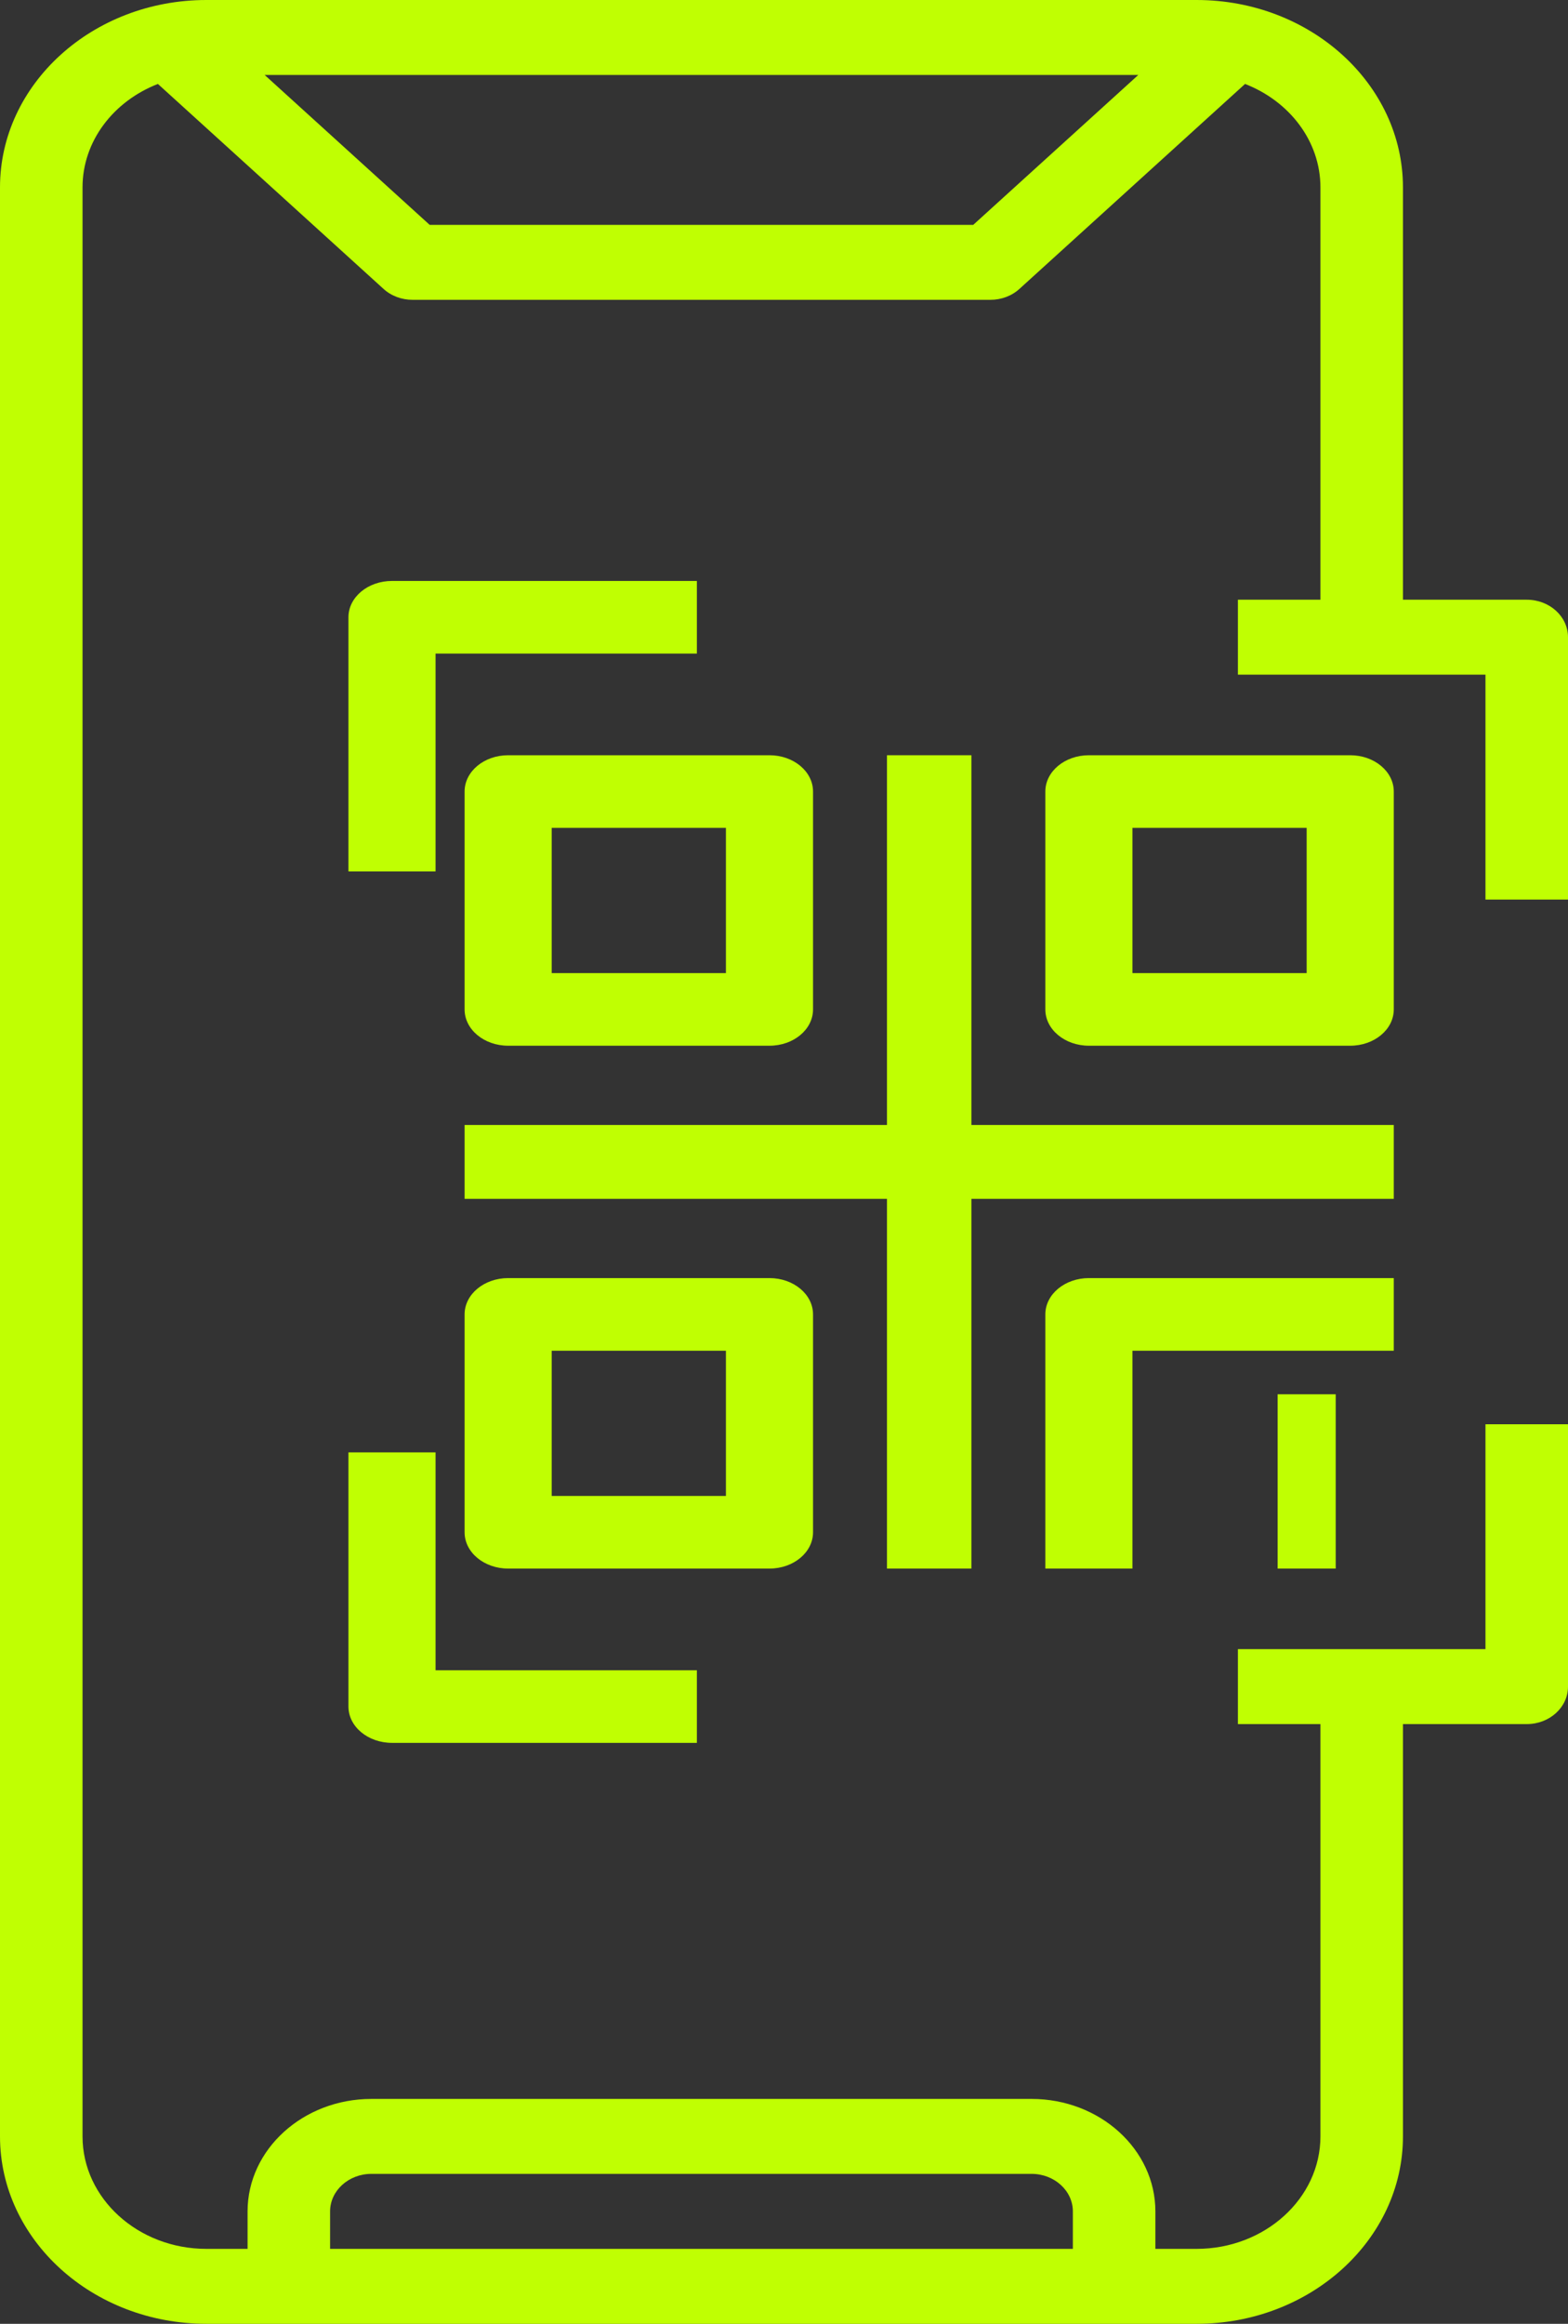 <?xml version="1.0" encoding="UTF-8"?>
<svg width="27px" height="40px" viewBox="0 0 27 40" version="1.1" xmlns="http://www.w3.org/2000/svg" xmlns:xlink="http://www.w3.org/1999/xlink">
    <rect x="0" y="0" width="27" height="40" fill="#333333" stroke="none"/>
    <!-- Generator: Sketch 58 (84663) - https://sketch.com -->
    <title>Group 8</title>
    <desc>Created with Sketch.</desc>
    <g id="Page-1" stroke="none" stroke-width="1" fill="none" fill-rule="evenodd">
        <g id="Desktop-Sales-Site" transform="translate(-1078, -3188)" fill="#C0FF02" fill-rule="nonzero">
            <g id="features_02" transform="translate(140, 2635)">
                <g id="Features">
                    <g id="Right-col" transform="translate(930, 0)">
                        <g id="Feature">
                            <g id="Group-5">
                                <g id="Group-8" transform="translate(8, 553)">
                                    <path d="M8,13.625 L8,17.375 C8,17.721 8.336,18 8.75,18 L13.25,18 C13.664,18 14,17.721 14,17.375 L14,13.625 C14,13.279 13.664,13 13.25,13 L8.75,13 C8.336,13 8,13.279 8,13.625 Z M9.5,14.25 L12.5,14.25 L12.5,16.75 L9.5,16.75 L9.5,14.25 Z" id="Shape"></path>
                                    <path d="M24,13.625 C24,13.279 23.664,13 23.25,13 L18.75,13 C18.336,13 18,13.279 18,13.625 L18,17.375 C18,17.721 18.336,18 18.75,18 L23.25,18 C23.664,18 24,17.721 24,17.375 L24,13.625 Z M22.5,16.75 L19.5,16.75 L19.5,14.25 L22.5,14.25 L22.5,16.75 Z" id="Shape"></path>
                                    <path d="M14,26.375 L14,22.625 C14,22.279 13.664,22 13.25,22 L8.75,22 C8.336,22 8,22.279 8,22.625 L8,26.375 C8,26.721 8.336,27 8.75,27 L13.25,27 C13.664,27 14,26.721 14,26.375 Z M12.5,25.75 L9.5,25.75 L9.5,23.25 L12.5,23.25 L12.5,25.75 Z" id="Shape"></path>
                                    <polygon id="Path" points="24 19.364 16.727 19.364 16.727 13 15.273 13 15.273 19.364 8 19.364 8 20.636 15.273 20.636 15.273 27 16.727 27 16.727 20.636 24 20.636"></polygon>
                                    <path d="M24,22 L18.75,22 C18.336,22 18,22.279 18,22.625 L18,27 L19.5,27 L19.5,23.25 L24,23.25 L24,22 Z" id="Path"></path>
                                    <polygon id="Path" points="22 24 23 24 23 27 22 27"></polygon>
                                    <path d="M27,15.484 L27,10.968 C27,10.611 26.682,10.323 26.289,10.323 L24.158,10.323 L24.158,3.226 C24.158,1.447 22.564,0 20.605,0 L3.553,0 C1.594,0 0,1.447 0,3.226 L0,36.774 C0,38.553 1.594,40 3.553,40 L20.605,40 C22.564,40 24.158,38.553 24.158,36.774 L24.158,29.677 L26.289,29.677 C26.682,29.677 27,29.389 27,29.032 L27,24.516 L25.579,24.516 L25.579,28.387 L21.316,28.387 L21.316,29.677 L22.737,29.677 L22.737,36.774 C22.737,37.841 21.78,38.71 20.605,38.71 L19.895,38.71 L19.895,38.065 C19.895,36.998 18.938,36.129 17.763,36.129 L6.395,36.129 C5.22,36.129 4.263,36.998 4.263,38.065 L4.263,38.71 L3.553,38.71 C2.378,38.71 1.421,37.841 1.421,36.774 L1.421,3.226 C1.421,2.427 1.957,1.741 2.719,1.445 L6.603,4.972 C6.736,5.094 6.917,5.161 7.105,5.161 L17.053,5.161 C17.241,5.161 17.422,5.094 17.555,4.972 L21.439,1.445 C22.201,1.741 22.737,2.427 22.737,3.226 L22.737,10.323 L21.316,10.323 L21.316,11.613 L25.579,11.613 L25.579,15.484 L27,15.484 Z M5.684,38.065 C5.684,37.709 6.003,37.419 6.395,37.419 L17.763,37.419 C18.155,37.419 18.474,37.709 18.474,38.065 L18.474,38.71 L5.684,38.71 L5.684,38.065 Z M16.758,3.871 L7.399,3.871 L4.557,1.29 L19.601,1.29 L16.758,3.871 Z" id="Shape"></path>
                                    <path d="M6,10.625 L6,15 L7.5,15 L7.5,11.25 L12,11.25 L12,10 L6.75,10 C6.336,10 6,10.279 6,10.625 Z" id="Path"></path>
                                    <path d="M6,29.375 C6,29.721 6.336,30 6.75,30 L12,30 L12,28.75 L7.5,28.75 L7.5,25 L6,25 L6,29.375 Z" id="Path"></path>
                                </g>
                            </g>
                        </g>
                    </g>
                </g>
            </g>
        </g>
    </g>
</svg>